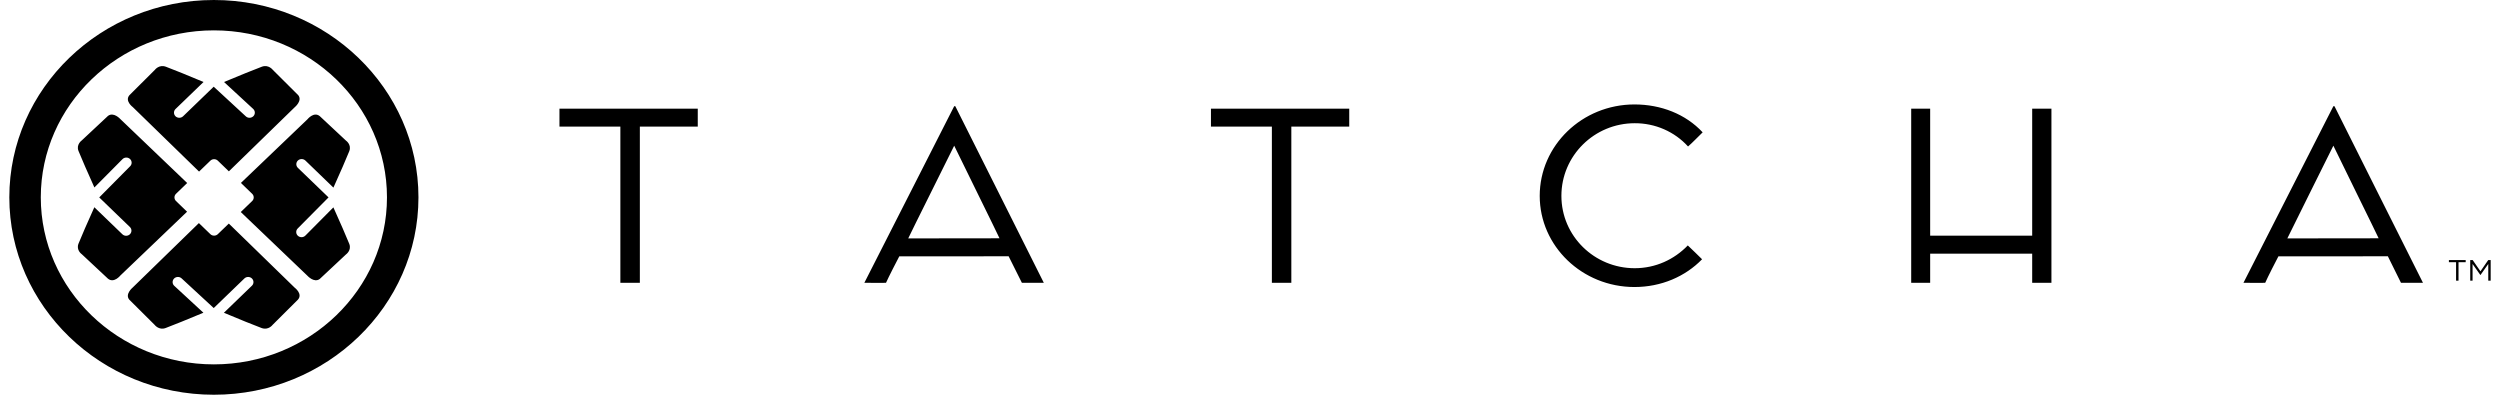 <svg width="152" height="24" viewBox="0 0 152 24" fill="none" xmlns="http://www.w3.org/2000/svg">
<path d="M38.903 7.696V17.193H37.718V7.696H34.015V6.605H42.424V7.696H38.903ZM52.553 17.193C52.735 16.842 57.935 6.616 58.015 6.457H58.082C58.15 6.606 63.201 16.652 63.463 17.193H62.13C61.998 16.941 61.526 15.982 61.325 15.582C61.001 15.582 55.153 15.587 54.676 15.587C54.546 15.829 54.017 16.859 53.87 17.193C53.658 17.208 52.8 17.193 52.553 17.193ZM58.015 8.858C57.722 9.462 55.416 14.067 55.22 14.495C55.663 14.495 60.292 14.488 60.77 14.488C60.638 14.188 58.28 9.414 58.015 8.858ZM136.403 17.193C136.588 16.842 141.789 6.616 141.869 6.457H141.936C141.998 6.606 147.052 16.652 147.316 17.193H145.979C145.711 16.657 145.445 16.12 145.182 15.582C144.852 15.582 139.007 15.587 138.527 15.587C138.397 15.829 137.87 16.859 137.725 17.193C137.506 17.208 136.653 17.193 136.403 17.193ZM141.869 8.858C141.574 9.462 139.27 14.067 139.07 14.495C139.517 14.495 144.146 14.488 144.621 14.488C144.489 14.188 142.129 9.414 141.869 8.858ZM78.513 7.696V17.193H77.33V7.696H73.626V6.605H82.034V7.696H78.513ZM99.376 17.451C96.199 17.451 93.615 14.969 93.615 11.91C93.615 8.84 96.199 6.35 99.376 6.35C100.987 6.35 102.487 6.935 103.521 8.046C103.34 8.219 102.848 8.728 102.633 8.906C102.229 8.46 101.73 8.103 101.171 7.858C100.611 7.614 100.004 7.489 99.39 7.492C96.94 7.492 94.933 9.462 94.933 11.91C94.933 14.351 96.94 16.307 99.39 16.307C100.659 16.307 101.794 15.777 102.618 14.922C102.816 15.113 103.321 15.59 103.486 15.763C102.468 16.812 101.006 17.451 99.376 17.451ZM116.201 6.605H117.354V14.328H123.557V6.605H124.727V17.193H123.557V15.423H117.354V17.193H116.201V6.605ZM149.329 15.942H148.893V15.811H149.914V15.942H149.478V17.064H149.329V15.942ZM150.19 15.811H150.338L150.812 16.495L151.285 15.811H151.433V17.064H151.287V16.049L150.814 16.72H150.806L150.332 16.05V17.064H150.19V15.811ZM13.004 24C6.146 24 0.567 18.617 0.567 11.999C0.567 5.382 6.146 0 13.004 0C19.862 0 25.442 5.383 25.442 11.999C25.442 18.616 19.862 24 13.004 24ZM13.004 1.846C7.201 1.846 2.48 6.401 2.48 11.999C2.48 17.598 7.201 22.154 13.004 22.154C18.808 22.154 23.528 17.599 23.528 11.999C23.528 6.4 18.808 1.846 13.004 1.846ZM13.017 14.327C12.934 14.327 12.852 14.298 12.79 14.237L12.093 13.564L12.04 13.614L8.06 17.489C8.06 17.489 7.585 17.884 7.858 18.216L9.402 19.752C9.402 19.752 9.659 20.094 10.066 19.945C10.364 19.836 11.605 19.338 12.367 19.014L10.594 17.377C10.532 17.32 10.496 17.241 10.495 17.158C10.493 17.075 10.525 16.995 10.584 16.935C10.643 16.875 10.725 16.841 10.811 16.839C10.897 16.837 10.98 16.868 11.042 16.926L12.987 18.722L12.995 18.729L14.859 16.93C14.92 16.872 15.002 16.839 15.088 16.839C15.173 16.839 15.256 16.872 15.316 16.93C15.377 16.989 15.411 17.068 15.411 17.151C15.411 17.234 15.377 17.314 15.316 17.372L13.613 19.016C14.377 19.341 15.61 19.838 15.909 19.945C16.323 20.094 16.574 19.752 16.574 19.752L18.116 18.216C18.423 17.865 17.915 17.489 17.915 17.489L13.935 13.615L13.912 13.593L13.244 14.237C13.214 14.266 13.179 14.289 13.14 14.304C13.101 14.32 13.059 14.327 13.017 14.327ZM10.701 11.783L11.381 11.127L11.334 11.082L7.318 7.241C7.318 7.241 6.91 6.784 6.565 7.047L4.973 8.536C4.973 8.536 4.618 8.785 4.772 9.177C4.886 9.466 5.402 10.661 5.739 11.398L7.435 9.688C7.463 9.656 7.499 9.63 7.538 9.611C7.578 9.593 7.62 9.582 7.664 9.58C7.708 9.578 7.752 9.584 7.793 9.599C7.834 9.614 7.872 9.637 7.904 9.666C7.936 9.695 7.961 9.73 7.978 9.769C7.995 9.808 8.004 9.85 8.004 9.893C8.004 9.935 7.995 9.977 7.977 10.016C7.96 10.055 7.934 10.09 7.902 10.119L6.041 11.996L6.033 12.003L7.897 13.802C7.958 13.86 7.992 13.94 7.992 14.022C7.992 14.105 7.958 14.185 7.897 14.243C7.837 14.302 7.754 14.335 7.669 14.335C7.583 14.335 7.5 14.302 7.44 14.243L5.736 12.6C5.399 13.337 4.884 14.526 4.772 14.815C4.617 15.214 4.973 15.456 4.973 15.456L6.565 16.944C6.929 17.241 7.318 16.751 7.318 16.751L11.334 12.91L11.374 12.872L10.701 12.222C10.641 12.164 10.607 12.085 10.607 12.002C10.607 11.92 10.641 11.841 10.701 11.783ZM13.244 9.769L13.915 10.417L13.949 10.385L17.929 6.51C17.929 6.51 18.404 6.116 18.13 5.784L16.588 4.249C16.588 4.249 16.329 3.906 15.923 4.055C15.624 4.164 14.385 4.662 13.621 4.986L15.394 6.623C15.523 6.743 15.528 6.941 15.405 7.065C15.34 7.128 15.256 7.161 15.171 7.161C15.09 7.161 15.009 7.133 14.947 7.075L13.001 5.278L12.993 5.272L11.13 7.071C11.069 7.129 10.987 7.161 10.901 7.161C10.816 7.161 10.733 7.129 10.672 7.071C10.612 7.012 10.578 6.932 10.578 6.849C10.578 6.766 10.612 6.686 10.672 6.628L12.375 4.985C11.611 4.659 10.379 4.163 10.08 4.055C9.665 3.906 9.414 4.249 9.414 4.249L7.873 5.784C7.565 6.135 8.073 6.51 8.073 6.51L12.054 10.385L12.103 10.432L12.79 9.769C12.85 9.711 12.932 9.678 13.017 9.678C13.102 9.678 13.184 9.711 13.244 9.769ZM20.27 12.608L18.573 14.318C18.544 14.348 18.509 14.374 18.47 14.391C18.431 14.409 18.388 14.419 18.345 14.421C18.302 14.422 18.259 14.415 18.218 14.4C18.178 14.386 18.141 14.363 18.11 14.334C18.078 14.305 18.053 14.271 18.036 14.232C18.019 14.194 18.01 14.153 18.01 14.111C18.009 14.069 18.018 14.028 18.034 13.989C18.051 13.951 18.075 13.916 18.106 13.886L19.968 12.009L19.975 12.002L18.11 10.204C18.05 10.145 18.016 10.066 18.016 9.983C18.016 9.9 18.05 9.821 18.11 9.762C18.171 9.704 18.254 9.671 18.34 9.671C18.425 9.671 18.508 9.704 18.569 9.762L20.272 11.407C20.609 10.669 21.125 9.479 21.236 9.191C21.391 8.791 21.035 8.549 21.035 8.549L19.443 7.062C19.079 6.764 18.691 7.255 18.691 7.255L14.675 11.096L14.647 11.122L15.332 11.783C15.393 11.842 15.426 11.921 15.426 12.003C15.426 12.085 15.393 12.164 15.332 12.222L14.639 12.891L14.675 12.925L18.691 16.765C18.691 16.765 19.099 17.221 19.443 16.959L21.035 15.47C21.035 15.47 21.391 15.222 21.236 14.828C21.123 14.539 20.607 13.345 20.27 12.608Z" fill="black"/>
</svg>
